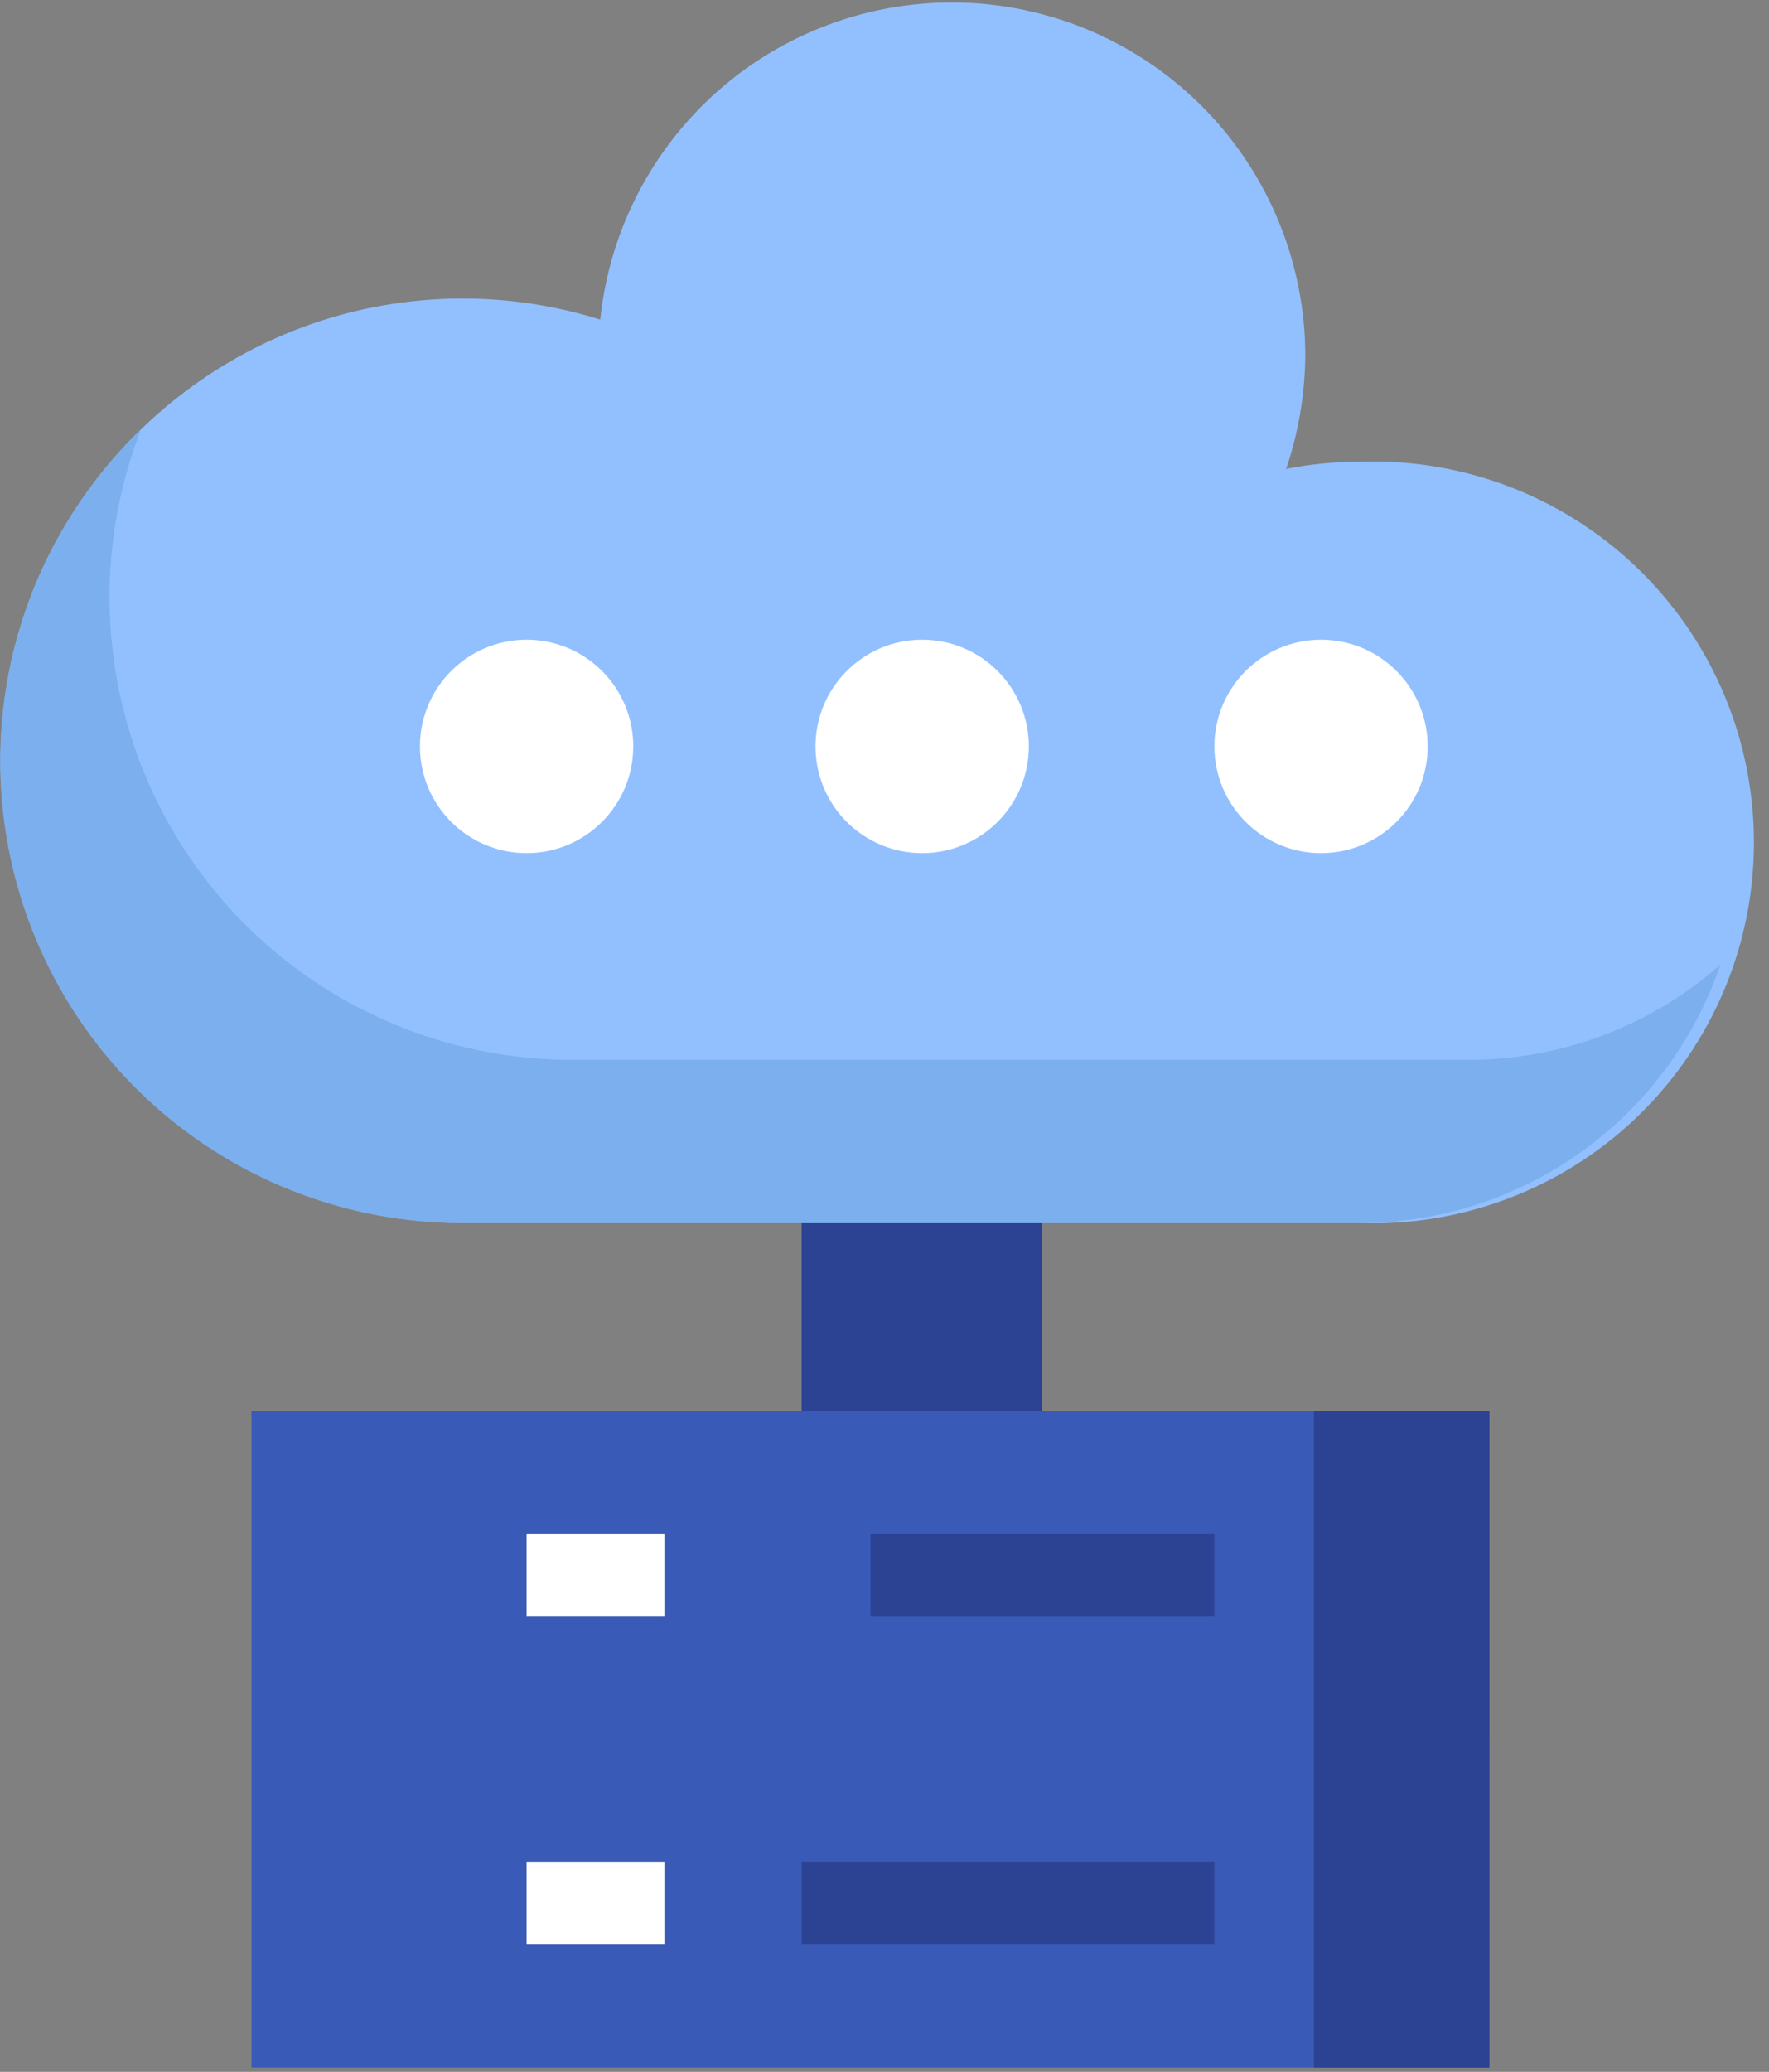 <svg xmlns="http://www.w3.org/2000/svg" viewBox="0 0 41 48">
    <rect x="0" y="0" width="41" height="48" fill="#808080" stroke="none"/>
    <g fill="none" fill-rule="nonzero">
        <path fill="#2C4293" d="M18.579 19.233h5.576V37.44h-5.576z"/>
        <path fill="#92C0FF" d="M31.516 10.697c-.573 0-1.145.055-1.707.167.292-.864.442-1.77.443-2.683a8.192 8.192 0 0 0-16.34-.776 10.653 10.653 0 0 0-3.181-.488C4.822 6.917.01 11.728.01 17.626c.012 5.913 4.806 10.702 10.72 10.708h20.785a8.824 8.824 0 1 0 0-17.637z"/>
        <path fill="#7CAFED" d="M34.032 24.554H13.247A10.72 10.72 0 0 1 3.27 9.944a10.697 10.697 0 0 0 7.46 18.39h20.786a8.835 8.835 0 0 0 8.358-5.986 8.813 8.813 0 0 1-5.842 2.206z"/>
        <path fill="#395AB7" d="M34.52 40.296V47.9H5.83v-7.604l3.194-1.907h22.303z"/>
        <path fill="#2C4293" d="M34.52 40.296V47.9h-4.068V38.39h.875z"/>
        <path fill="#395AB7" d="M5.83 32.691h28.69v7.605H5.83z"/>
        <path fill="#2C4293" d="M30.452 32.691h4.068v7.605h-4.068z"/>
        <path fill="#FFF" d="M12.205 43.145h3.193v1.906h-3.193z"/>
        <path fill="#2C4293" d="M18.58 43.145h9.566v1.906h-9.567z"/>
        <path fill="#FFF" d="M12.205 35.54h3.193v1.907h-3.193z"/>
        <path fill="#2C4293" d="M20.176 35.54h7.97v1.907h-7.97z"/>
        <circle cx="30.618" cy="17.293" r="2.472" fill="#FFF"/>
        <circle cx="21.373" cy="17.293" r="2.472" fill="#FFF"/>
        <circle cx="12.205" cy="17.293" r="2.472" fill="#FFF"/>
    </g>
</svg>
